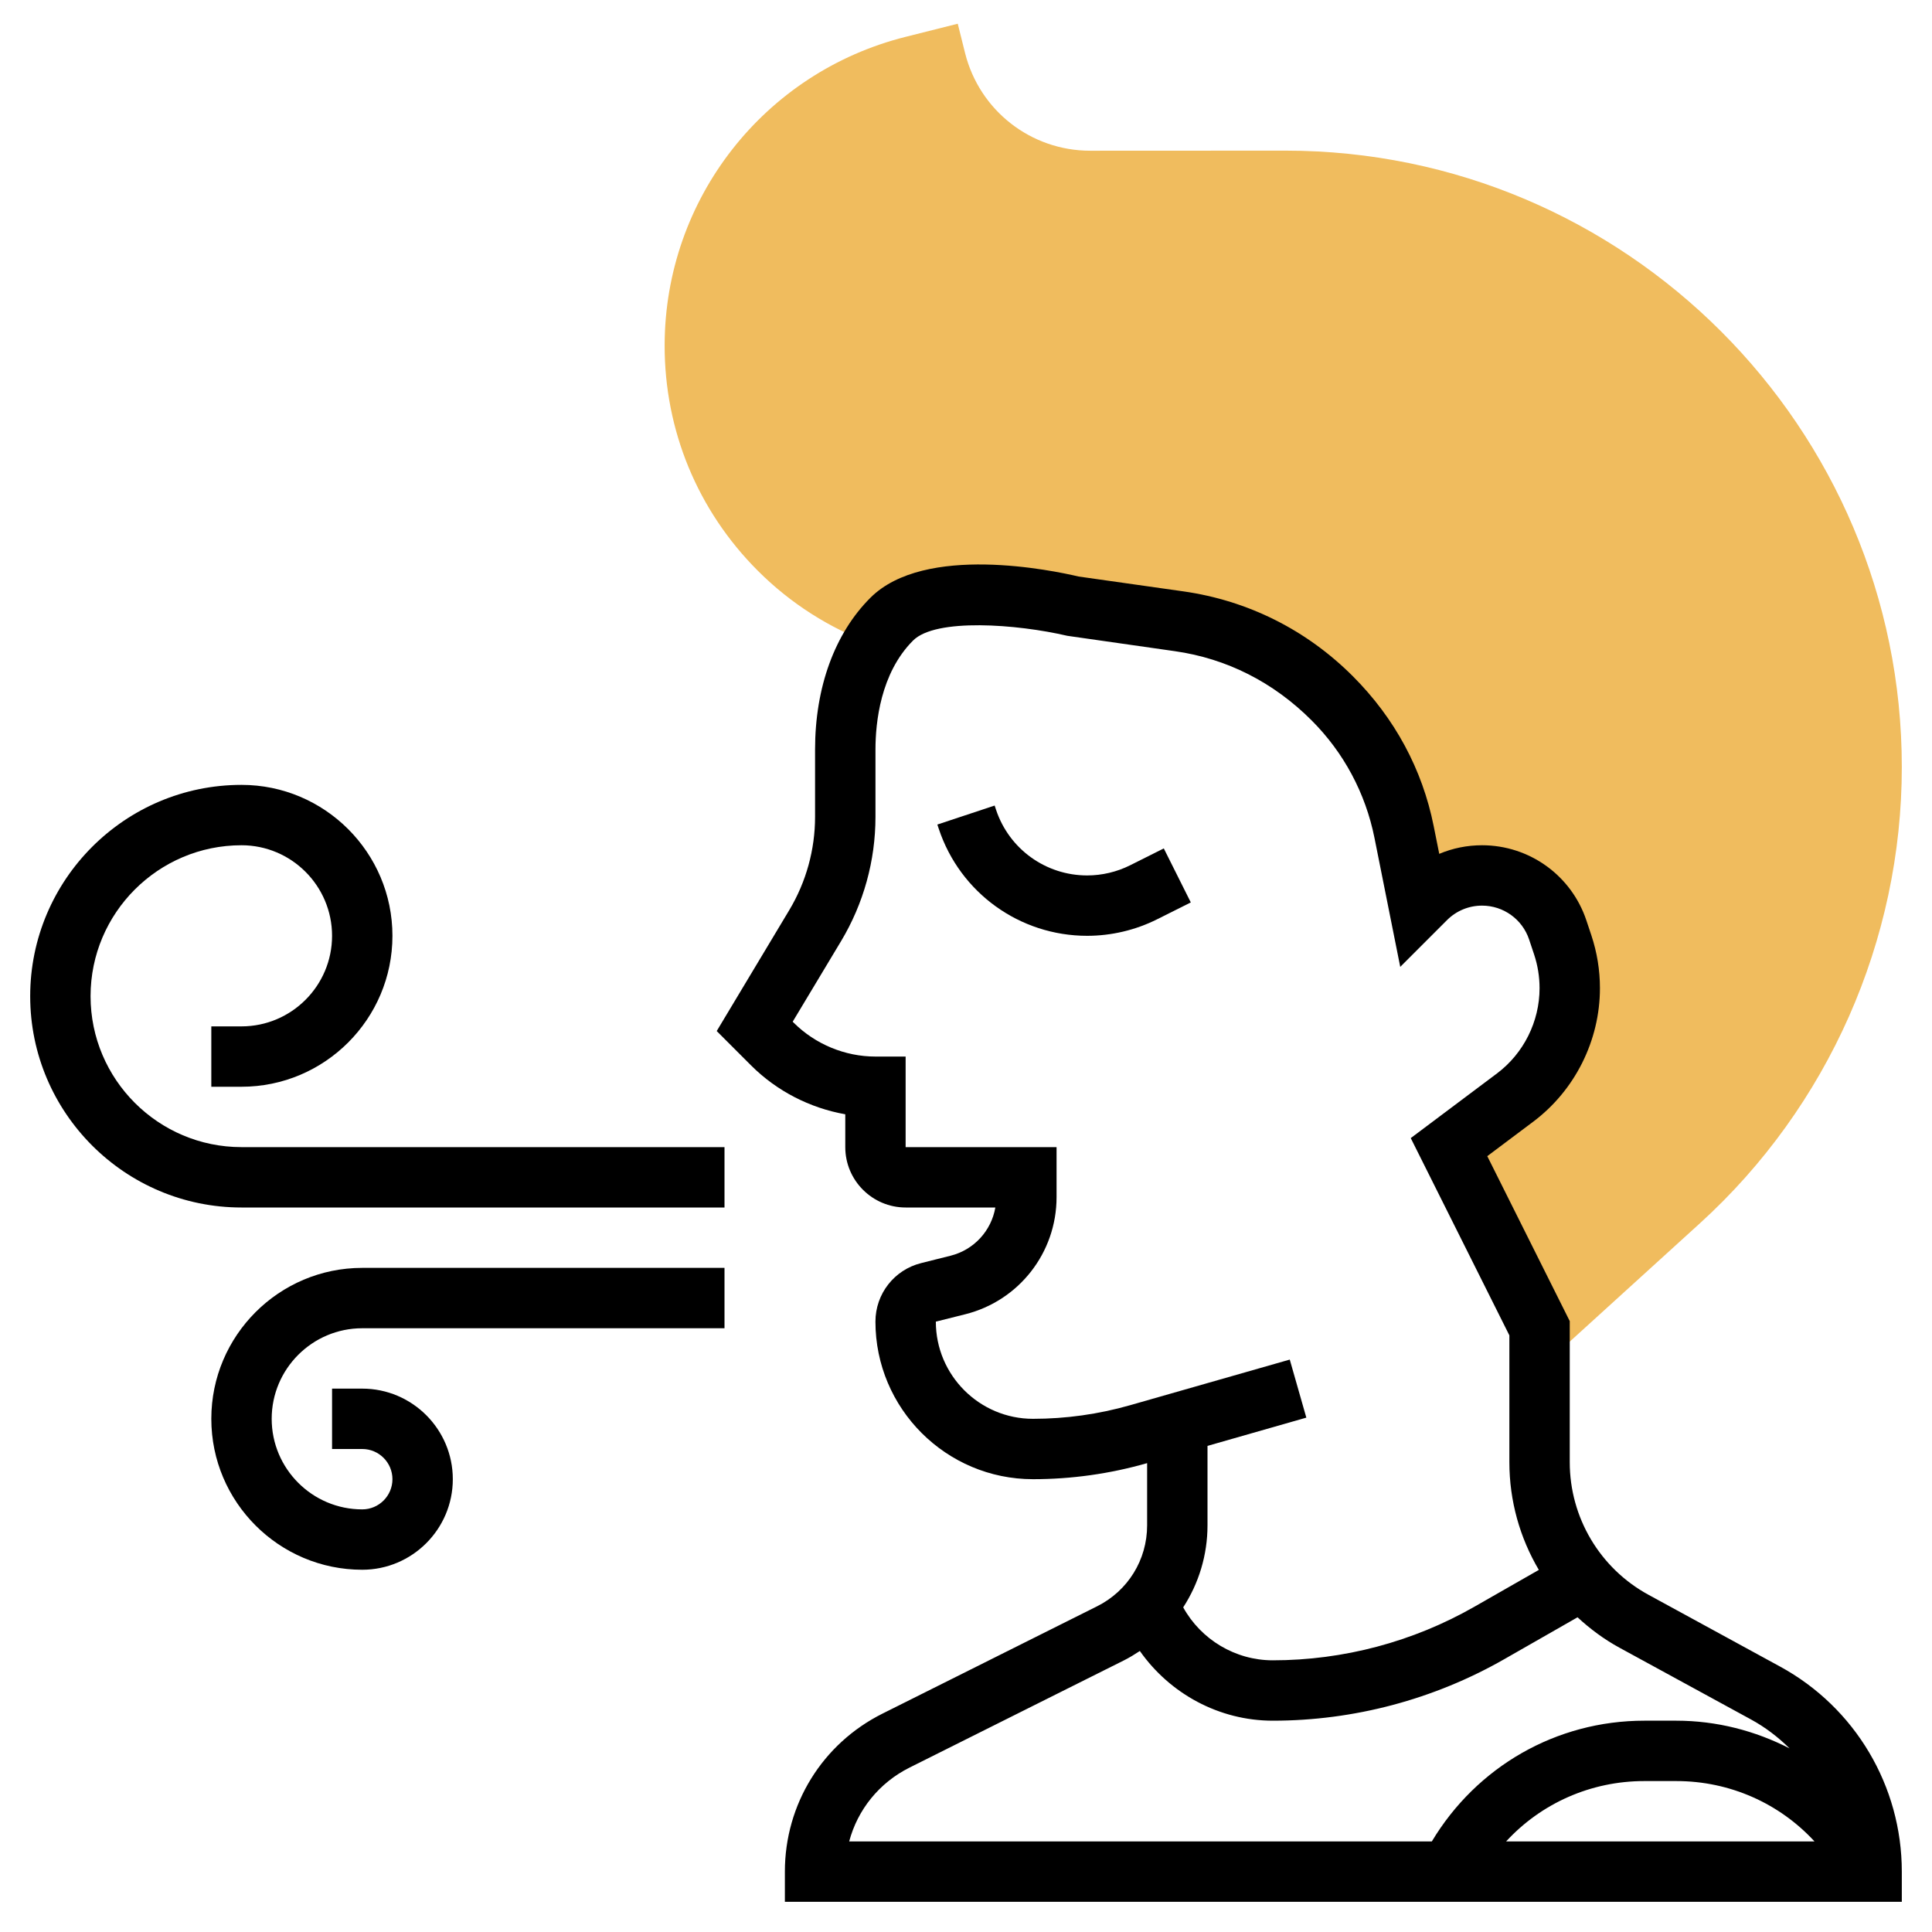 <svg id="_x33_0" enable-background="new 0 0 64 64" height="512" viewBox="0 0 64 64" width="512" xmlns="http://www.w3.org/2000/svg"><g><g><path d="m28.896 21.334c.184-.296.394-.574.643-.824 1.499-1.498 5.959-.439 5.959-.439s1.844.263 3.568.51c1.905.272 3.669 1.155 5.04 2.525l.05.05c1.203 1.203 2.022 2.734 2.355 4.402l.489 2.442.226-.226c.495-.496 1.168-.774 1.869-.774 1.138 0 2.148.728 2.508 1.807l.165.495c.154.463.232.946.232 1.433 0 1.426-.671 2.768-1.812 3.624l-2.188 1.641 3 6v1.352l5.316-4.833c4.247-3.862 6.684-9.369 6.684-15.109 0-11.26-9.16-20.42-20.419-20.42l-6.459.003c-.003 0-.005 0-.007 0-1.964 0-3.668-1.33-4.146-3.236l-.242-.971-1.729.435c-4.69 1.177-7.973 5.376-7.981 10.213-.005 2.821 1.091 5.474 3.084 7.47 1.093 1.094 2.387 1.908 3.795 2.43z" fill="#f0bc5e"/></g><g><path d="m37.436 28.664c-.44.22-.932.336-1.423.336-1.371 0-2.583-.874-3.017-2.173l-.047-.142-1.898.629.048.144c.706 2.119 2.681 3.542 4.914 3.542.801 0 1.602-.189 2.317-.547l1.117-.559-.895-1.789z"/><path d="m58.967 55.207-4.361-2.379c-1.608-.877-2.606-2.559-2.606-4.39v-4.674l-2.732-5.465 1.521-1.141c1.384-1.038 2.211-2.692 2.211-4.423 0-.597-.096-1.185-.283-1.748l-.166-.497c-.497-1.489-1.886-2.49-3.456-2.49-.495 0-.975.098-1.418.285l-.185-.923c-.374-1.869-1.283-3.567-2.679-4.963-1.532-1.532-3.471-2.503-5.605-2.808l-3.479-.493c-.836-.198-5.097-1.097-6.897.705-1.182 1.18-1.832 2.965-1.832 5.026v2.232c0 1.087-.296 2.155-.854 3.087l-2.404 4.007 1.138 1.138c.847.847 1.948 1.412 3.121 1.619v1.088c0 1.103.897 2 2 2h2.971c-.133.77-.706 1.403-1.486 1.598l-.969.243c-.894.222-1.517 1.02-1.517 1.94 0 2.878 2.341 5.219 5.219 5.219 1.275 0 2.543-.178 3.768-.528l.013-.004v2.06c0 1.144-.636 2.172-1.658 2.683l-7.105 3.553c-1.997.998-3.237 3.005-3.237 5.236v1h37v-1c0-2.834-1.545-5.437-4.033-6.793zm1.141 5.793h-10.216c1.16-1.261 2.803-2 4.58-2h1.057c1.776 0 3.419.739 4.579 2zm-22.67-14.451c-1.047.299-2.129.451-3.219.451-1.774 0-3.219-1.444-3.218-3.219l.969-.243c1.784-.445 3.03-2.041 3.03-3.88v-1.658h-5v-3h-1c-1.008 0-1.994-.409-2.707-1.121l-.034-.034 1.602-2.668c.746-1.243 1.14-2.666 1.14-4.116v-2.232c0-.884.162-2.528 1.246-3.611.749-.75 3.438-.546 5.11-.156l3.568.51c1.704.243 3.251 1.019 4.524 2.292 1.065 1.065 1.785 2.411 2.082 3.891l.854 4.274 1.547-1.547c.311-.311.724-.482 1.163-.482.708 0 1.335.452 1.559 1.123l.166.497c.119.359.18.734.18 1.115 0 1.105-.527 2.161-1.411 2.824l-2.856 2.142 3.267 6.535v4.202c0 1.279.348 2.506.976 3.567l-2.14 1.223c-2.029 1.159-4.337 1.772-6.674 1.772-1.242 0-2.378-.688-2.967-1.754.514-.793.805-1.728.805-2.718v-2.631l3.274-.936-.549-1.923zm-7.307 12.004 7.105-3.553c.183-.092.355-.198.523-.309.993 1.414 2.625 2.309 4.403 2.309 2.685 0 5.335-.704 7.666-2.036l2.43-1.389c.417.385.878.729 1.39 1.008l4.361 2.379c.476.26.898.586 1.273.956-1.138-.583-2.412-.918-3.754-.918h-1.057c-2.923 0-5.555 1.525-7.04 4h-19.301c.279-1.051.994-1.944 2.001-2.447z"/><path d="m3 33c0-2.757 2.243-5 5-5 1.654 0 3 1.346 3 3s-1.346 3-3 3h-1v2h1c2.757 0 5-2.243 5-5s-2.243-5-5-5c-3.859 0-7 3.14-7 7s3.141 7 7 7h16v-2h-16c-2.757 0-5-2.243-5-5z"/><path d="m7 47c0 2.757 2.243 5 5 5 1.654 0 3-1.346 3-3s-1.346-3-3-3h-1v2h1c.552 0 1 .449 1 1s-.448 1-1 1c-1.654 0-3-1.346-3-3s1.346-3 3-3h12v-2h-12c-2.757 0-5 2.243-5 5z"/></g></g></svg>